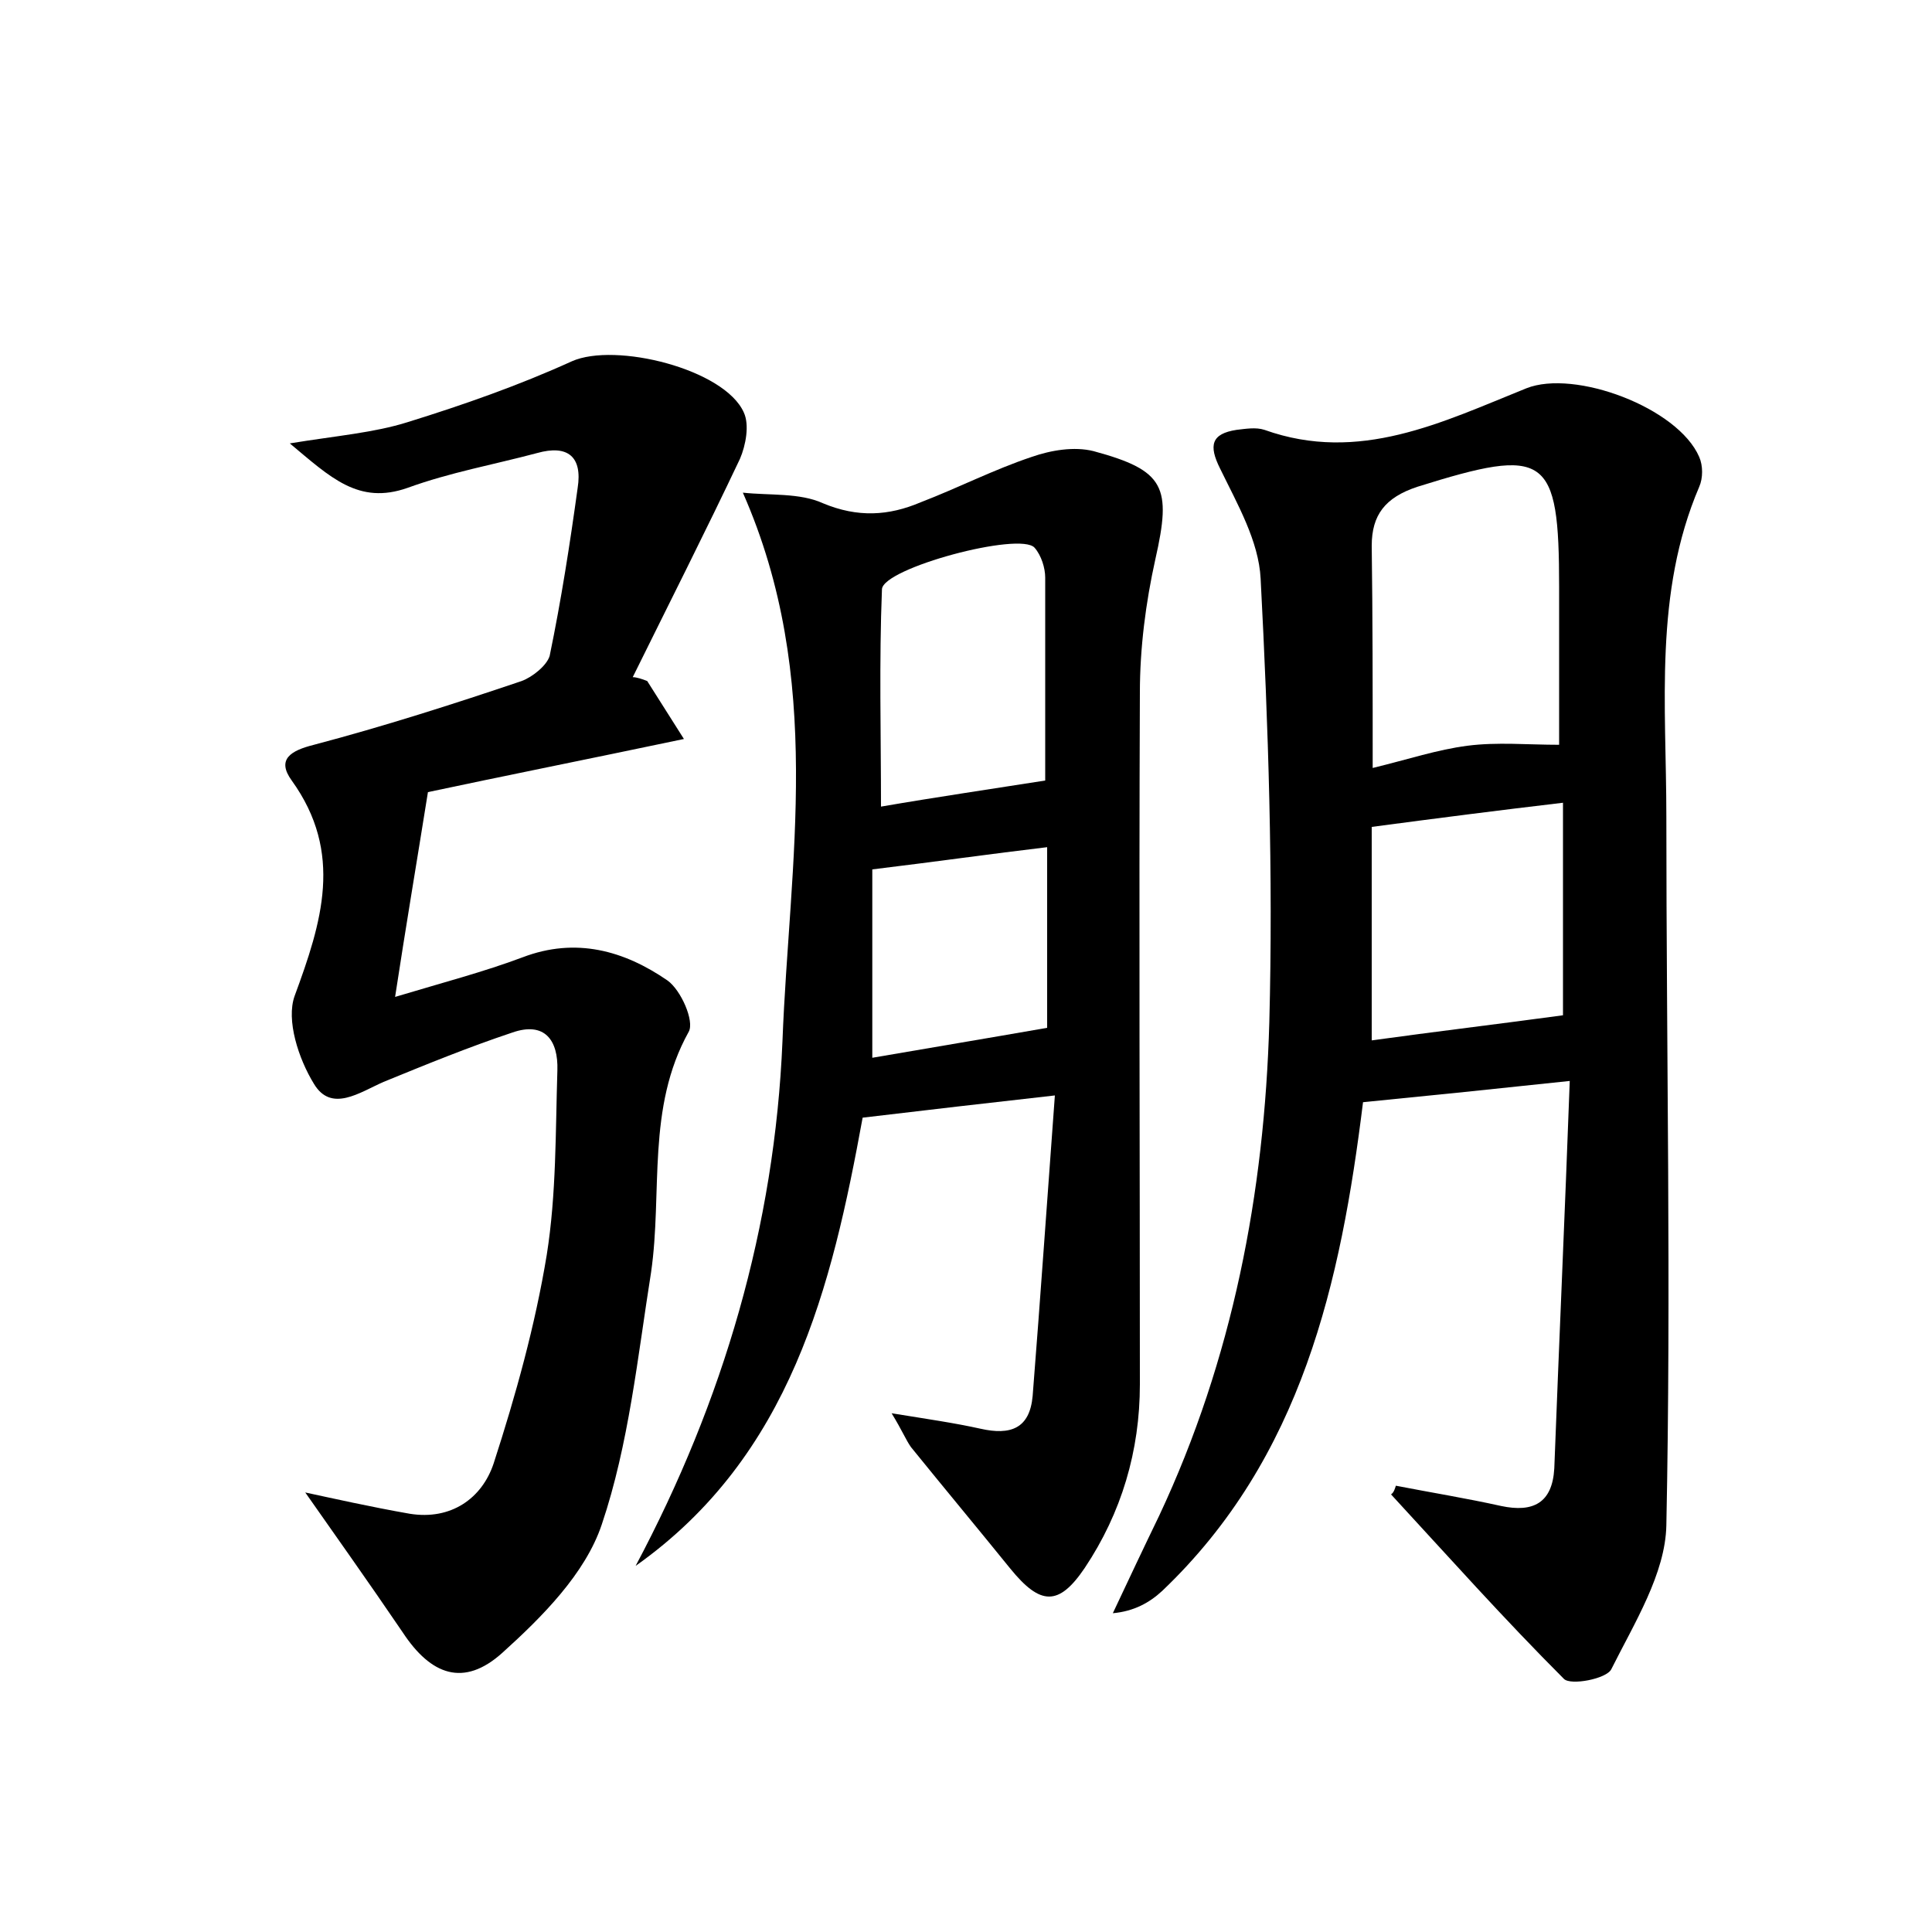 <?xml version="1.0" encoding="utf-8"?>
<!-- Generator: Adobe Illustrator 22.0.0, SVG Export Plug-In . SVG Version: 6.00 Build 0)  -->
<svg version="1.1" id="图层_1" xmlns="http://www.w3.org/2000/svg" xmlns:xlink="http://www.w3.org/1999/xlink" x="0px" y="0px"
	 viewBox="0 0 200 200" style="enable-background:new 0 0 200 200;" xml:space="preserve">
<style type="text/css">
	.st1{fill:#010000;}
	.st4{fill:#fbfafc;}
</style>
<g>
	
	<path d="M144.5,153.8c3.6,0.7,7.3,1.3,10.9,2.1c3.3,0.7,5.3-0.3,5.5-3.9c0.5-13.2,1.1-26.4,1.6-40.1c-7.5,0.8-14.3,1.5-21.4,2.2
		c-2.3,18.6-6.3,36.8-20.8,50.6c-1.3,1.2-2.9,2.1-5.1,2.3c1.6-3.4,3.2-6.8,4.8-10.1c7.6-16.2,10.9-33.4,11.4-51.1
		c0.4-15.3-0.1-30.6-0.9-45.9c-0.2-3.9-2.4-7.7-4.2-11.4c-1.2-2.4-0.9-3.6,1.7-4c0.9-0.1,2-0.3,2.9,0c9.8,3.5,18.4-0.8,27.1-4.3
		c5-2,15.7,2,17.9,7.1c0.4,0.9,0.4,2.2,0,3.1c-4.7,11-3.4,22.6-3.4,34.1c0,24.5,0.5,48.9,0,73.4c-0.1,5-3.3,10.1-5.7,14.9
		c-0.5,1-4.2,1.7-4.9,1c-6.2-6.2-12-12.7-17.9-19.1C144.3,154.5,144.4,154.1,144.5,153.8z M142.1,79.5c3.7-0.9,6.7-1.9,9.8-2.3
		c3.1-0.4,6.2-0.1,9.5-0.1c0-5.5,0-10.9,0-16.3c0-13.8-1.3-14.6-14.7-10.4c-3.3,1.1-4.7,2.9-4.7,6.1
		C142.1,63.9,142.1,71.2,142.1,79.5z M161.8,83.1c-6.8,0.8-13,1.6-19.8,2.5c0,7.4,0,14.6,0,22.1c6.5-0.9,13.2-1.7,19.8-2.6
		C161.8,98.3,161.8,90.9,161.8,83.1z"/>
	<path d="M92.3,146.3c3.7,0.6,6.5,1,9.2,1.6c3.1,0.7,5.1,0,5.4-3.4c0.8-10.1,1.5-20.3,2.3-31.1c-7.1,0.8-13.2,1.5-19.9,2.3
		c-3.2,17.5-7.4,35-23.5,46.4c9.1-17.1,14.4-35.2,15.2-54.3c0.7-18.6,4.4-37.5-4.1-56.8c2.8,0.3,5.9,0,8.3,1.1
		c3.6,1.5,6.8,1.3,10.1-0.1c3.9-1.5,7.6-3.4,11.5-4.7c2-0.7,4.4-1.1,6.4-0.6c7.4,2,8.1,3.7,6.4,11.2c-1,4.5-1.6,9.2-1.6,13.8
		c-0.1,23.9,0,47.7,0,71.6c0,6.9-1.9,13.3-5.7,19c-2.7,4-4.6,3.9-7.7,0.1c-3.4-4.2-6.9-8.4-10.3-12.6
		C93.8,149.1,93.4,148.1,92.3,146.3z M108.2,80.8c0-6.4,0-13.7,0-21c0-1-0.4-2.3-1.1-3.1c-1.5-1.7-15.7,2.1-15.8,4.3
		C91,68.5,91.2,76,91.2,83.5C97,82.5,102.5,81.7,108.2,80.8z M90.3,90c0,6.5,0,12.9,0,19.5c5.8-1,11.8-2,18.1-3.1c0-5.6,0-12,0-18.7
		C102.5,88.4,96.9,89.2,90.3,90z"/>
	<path d="M67,70.5c1.2,1.9,2.4,3.8,3.8,6c-10,2.1-19,3.9-26.5,5.5c-1.2,7.5-2.3,14-3.4,21.2c5-1.5,9.2-2.6,13.2-4.1
		c5.5-2.1,10.5-0.7,15,2.4c1.4,1,2.8,4.2,2.2,5.3c-4.4,7.9-2.7,16.6-3.9,24.9c-1.4,8.8-2.3,17.8-5.1,26.1
		c-1.7,5.1-6.2,9.6-10.3,13.3c-4,3.6-7.4,2.3-10.3-2.1c-3.6-5.3-7.3-10.5-10.1-14.5c2.8,0.6,6.8,1.5,10.8,2.2
		c4.3,0.7,7.5-1.6,8.7-5.2c2.3-7.1,4.3-14.3,5.5-21.6c1-6.3,0.9-12.7,1.1-19.1c0.1-3.1-1.3-5.1-4.7-3.9c-4.5,1.5-8.9,3.3-13.3,5.1
		c-2.5,1.1-5.4,3.2-7.2,0.2c-1.6-2.6-2.9-6.6-2-9.1c2.8-7.6,5.1-14.8-0.3-22.3c-1.6-2.2-0.1-3.1,2.3-3.7c7.2-1.9,14.4-4.2,21.5-6.6
		c1.1-0.4,2.6-1.6,2.9-2.6c1.2-5.8,2.1-11.6,2.9-17.4c0.5-3.2-1-4.5-4.2-3.6c-4.5,1.2-9,2-13.4,3.6c-5.1,1.8-8-1.1-12.2-4.6
		c4.9-0.8,8.7-1.1,12.2-2.2c5.8-1.8,11.5-3.8,17-6.3c4.5-2,15.8,0.8,17.8,5.3c0.6,1.3,0.2,3.4-0.4,4.8c-3.6,7.6-7.4,15.1-11.1,22.6
		C65.9,70.1,66.5,70.3,67,70.5z"/>
	
	
	
	
</g>
</svg>
